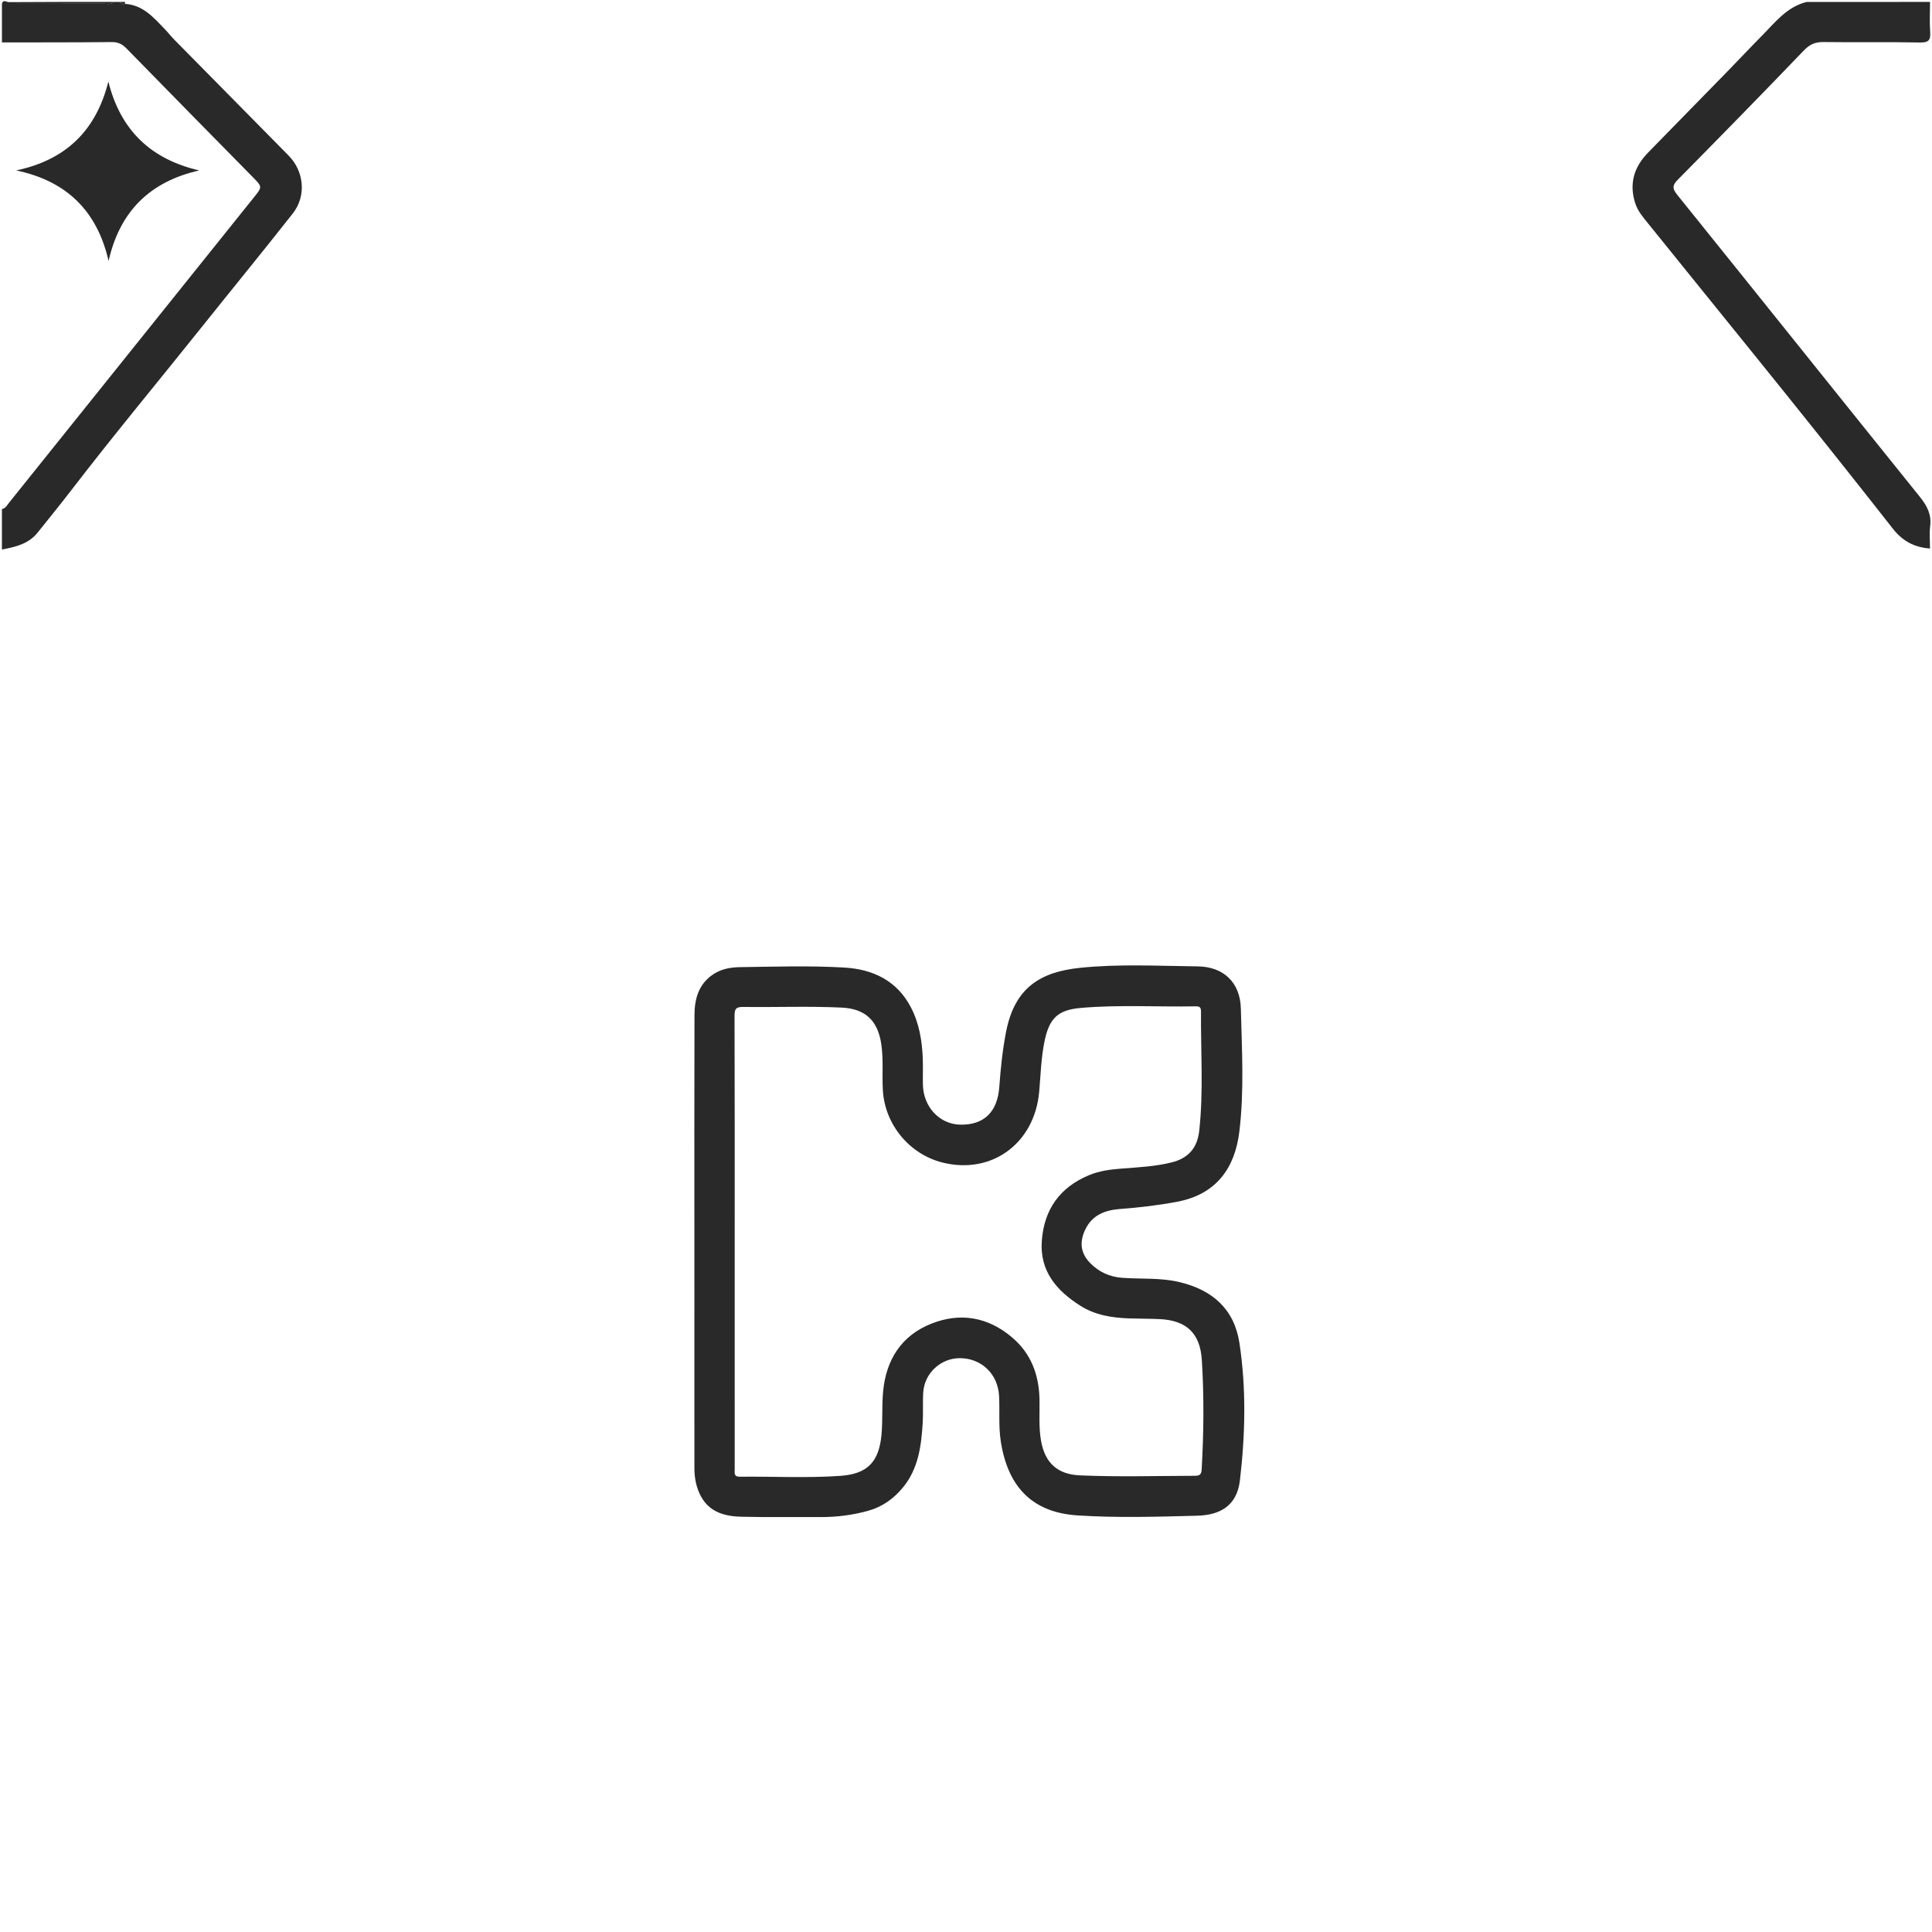 <?xml version="1.0" encoding="utf-8"?>
<!-- Generator: Adobe Illustrator 16.0.0, SVG Export Plug-In . SVG Version: 6.00 Build 0)  -->
<!DOCTYPE svg PUBLIC "-//W3C//DTD SVG 1.1//EN" "http://www.w3.org/Graphics/SVG/1.1/DTD/svg11.dtd">
<svg version="1.1" id="Layer_1" xmlns="http://www.w3.org/2000/svg" xmlns:xlink="http://www.w3.org/1999/xlink" x="0px" y="0px"
     width="491.988px" height="491.982px" viewBox="0 0 491.988 491.982" enable-background="new 0 0 491.988 491.982"
     xml:space="preserve">
<g>
	<g>
		<path fill-rule="evenodd" clip-rule="evenodd" fill="none" d="M491.491,0.491c0.15,0.106,0.512-0.249,0.496,0.245
			c-0.021,0.654-0.005,1.31-0.005,1.964c0,163.094,0,326.187,0,489.282c-163.831,0-327.661,0-491.491,0
			c0-117.35,0-234.698,0-352.047c3.398-0.641,6.753-1.39,9.076-4.287c2.911-3.631,5.847-7.243,8.682-10.932
			c10.799-14.053,22.136-27.675,33.197-41.518c7.695-9.63,15.51-19.167,23.128-28.857c3.532-4.493,2.815-10.778-1.07-14.717
			c-9.702-9.835-19.41-19.666-29.104-29.509c-0.858-0.871-1.611-1.843-2.458-2.725c-2.827-2.943-5.529-6.095-10.04-6.402
			c-0.042-0.057-0.129-0.121-0.12-0.168c0.021-0.114,0.087-0.22,0.135-0.329c142.717,0,285.435,0,428.152,0
			c-5.026,1.237-8.013,5.19-11.39,8.603c-2.932,2.962-5.777,6.01-8.688,8.995c-6.737,6.91-13.484,13.809-20.239,20.703
			c-3.6,3.674-4.951,7.88-3.345,12.928c0.671,2.111,2.094,3.694,3.408,5.327c11.518,14.316,23.126,28.56,34.635,42.883
			c9.263,11.526,18.475,23.095,27.598,34.731c2.432,3.101,5.419,4.73,9.434,5.016c0-1.944-0.188-3.841,0.042-5.686
			c0.376-3.002-0.804-5.21-2.638-7.488c-20.623-25.605-41.143-51.292-61.771-76.892c-1.327-1.648-1.24-2.455,0.192-3.905
			c10.75-10.883,21.452-21.816,32.045-32.854c1.506-1.57,2.914-2.176,5.035-2.146c8.18,0.115,16.364-0.058,24.542,0.114
			c2.287,0.047,2.735-0.674,2.594-2.725C491.349,5.573,491.487,3.027,491.491,0.491z M176.825,316.172
			c0,19.227-0.005,38.453,0.006,57.68c0.001,2.56,0.482,5.061,1.726,7.3c2.217,3.989,6.112,4.99,10.226,5.09
			c6.705,0.162,13.417,0.043,20.125,0.082c4.115,0.024,8.144-0.486,12.115-1.581c3.687-1.016,6.604-3.117,8.986-6.042
			c3.883-4.77,4.597-10.519,4.96-16.345c0.162-2.608-0.041-5.242,0.142-7.849c0.34-4.864,4.488-8.645,9.293-8.646
			c5.522-0.003,9.724,4.037,10.014,9.625c0.199,3.834-0.161,7.679,0.427,11.511c1.915,12.484,8.826,18.211,19.558,18.907
			c10.125,0.657,20.288,0.342,30.426,0.078c5.539-0.144,10.132-2.27,10.919-8.992c1.362-11.646,1.643-23.351-0.119-34.964
			c-1.307-8.614-6.812-13.509-15.225-15.526c-4.859-1.166-9.764-0.746-14.642-1.101c-3.171-0.23-5.852-1.462-8.065-3.673
			c-2.481-2.479-2.881-5.287-1.387-8.508c1.774-3.825,5.091-5.062,8.96-5.351c4.893-0.365,9.744-0.932,14.58-1.855
			c9.959-1.904,14.634-8.646,15.748-17.817c1.268-10.428,0.65-20.928,0.387-31.385c-0.168-6.605-4.387-10.649-11.012-10.718
			c-9.973-0.104-19.978-0.666-29.923,0.365c-10.041,1.042-16.644,4.982-18.852,16.291c-0.913,4.675-1.383,9.369-1.73,14.092
			c-0.466,6.353-3.939,9.706-10,9.554c-5.246-0.132-9.341-4.536-9.452-10.206c-0.044-2.208,0.051-4.42-0.031-6.626
			c-0.168-4.526-0.917-8.992-3.01-13.016c-3.545-6.813-9.636-9.739-17.042-10.163c-8.828-0.505-17.668-0.219-26.502-0.097
			c-2.357,0.033-4.709,0.44-6.771,1.8c-3.758,2.479-4.798,6.275-4.81,10.408C176.793,277.72,176.825,296.946,176.825,316.172z"/>
		<path fill-rule="evenodd" clip-rule="evenodd" fill="none" d="M0.491,129.624c0-39.607,0-79.214,0-118.822
			c9.317-0.017,18.635,0.008,27.952-0.088c1.624-0.017,2.694,0.522,3.798,1.654c10.675,10.939,21.403,21.827,32.122,32.724
			c2.452,2.493,2.455,2.477,0.327,5.13c-20.806,25.946-41.609,51.895-62.417,77.84C1.774,128.683,1.411,129.476,0.491,129.624z
			 M27.65,66.445c2.874-12.656,10.551-20.208,23.09-23.043C38.4,40.55,30.676,33.147,27.595,20.773
			c-3.176,12.675-11.016,20-23.472,22.626C16.98,46.086,24.741,53.744,27.65,66.445z"/>
		<path fill-rule="evenodd" clip-rule="evenodd" fill="#292929" d="M491.491,0.491c-0.004,2.536-0.143,5.082,0.031,7.605
			c0.142,2.051-0.307,2.772-2.594,2.725c-8.178-0.171-16.362,0.001-24.542-0.114c-2.121-0.03-3.529,0.576-5.035,2.146
			c-10.593,11.037-21.295,21.97-32.045,32.854c-1.433,1.45-1.52,2.257-0.192,3.905c20.628,25.6,41.147,51.287,61.771,76.892
			c1.834,2.277,3.014,4.486,2.638,7.488c-0.23,1.845-0.042,3.742-0.042,5.686c-4.015-0.286-7.002-1.916-9.434-5.016
			c-9.123-11.636-18.335-23.205-27.598-34.731c-11.509-14.324-23.117-28.567-34.635-42.883c-1.314-1.633-2.737-3.216-3.408-5.327
			c-1.606-5.047-0.255-9.254,3.345-12.928c6.755-6.894,13.502-13.793,20.239-20.703c2.91-2.985,5.756-6.033,8.688-8.995
			c3.377-3.413,6.363-7.366,11.39-8.603C470.541,0.491,481.017,0.491,491.491,0.491z"/>
		<path fill-rule="evenodd" clip-rule="evenodd" fill="#292929" d="M0.491,129.624c0.919-0.148,1.283-0.941,1.781-1.562
			c20.809-25.945,41.611-51.894,62.417-77.84c2.128-2.654,2.125-2.638-0.327-5.13C53.645,34.195,42.917,23.307,32.242,12.368
			c-1.104-1.131-2.175-1.671-3.798-1.654c-9.317,0.096-18.635,0.071-27.952,0.088c0-3.273,0-6.546,0-9.82
			c8.645-0.005,17.29,0,25.935-0.029c0.856-0.003,1.813,0.329,2.542-0.461c0.491,0,0.982,0,1.473,0
			c0.329,0.628,0.885,0.589,1.458,0.497c4.511,0.307,7.213,3.459,10.04,6.402c0.847,0.882,1.601,1.854,2.458,2.725
			c9.695,9.843,19.402,19.673,29.104,29.509c3.886,3.939,4.602,10.224,1.07,14.717c-7.618,9.69-15.433,19.227-23.128,28.857
			c-11.061,13.843-22.397,27.465-33.197,41.518c-2.835,3.689-5.771,7.301-8.682,10.932c-2.322,2.896-5.678,3.646-9.076,4.287
			C0.491,136.498,0.491,133.061,0.491,129.624z"/>
		<path fill-rule="evenodd" clip-rule="evenodd" fill="#292929" d="M28.969,0.491c-0.729,0.791-1.686,0.458-2.542,0.461
			C17.781,0.982,9.136,0.977,0.491,0.982c0.27-1.223,1.213-0.434,1.719-0.438C11.129,0.471,20.049,0.491,28.969,0.491z"/>
		<path fill-rule="evenodd" clip-rule="evenodd" fill="#292929" d="M31.9,0.988c-0.574,0.092-1.13,0.131-1.458-0.497
			c0.491,0,0.982,0,1.473,0c-0.048,0.109-0.113,0.215-0.135,0.329C31.771,0.867,31.858,0.932,31.9,0.988z"/>
		<path fill-rule="evenodd" clip-rule="evenodd" fill="#292929" d="M176.825,316.172c0-19.226-0.032-38.452,0.025-57.678
			c0.012-4.133,1.052-7.93,4.81-10.408c2.061-1.359,4.414-1.767,6.771-1.8c8.834-0.122,17.674-0.408,26.502,0.097
			c7.405,0.424,13.496,3.351,17.042,10.163c2.094,4.023,2.842,8.489,3.01,13.016c0.082,2.206-0.013,4.418,0.031,6.626
			c0.111,5.67,4.207,10.074,9.452,10.206c6.061,0.152,9.534-3.201,10-9.554c0.347-4.723,0.817-9.417,1.73-14.092
			c2.208-11.309,8.811-15.249,18.852-16.291c9.945-1.031,19.95-0.469,29.923-0.365c6.625,0.068,10.844,4.112,11.012,10.718
			c0.264,10.457,0.881,20.957-0.387,31.385c-1.114,9.171-5.789,15.913-15.748,17.817c-4.836,0.924-9.688,1.49-14.58,1.855
			c-3.869,0.289-7.186,1.525-8.96,5.351c-1.494,3.221-1.095,6.029,1.387,8.508c2.214,2.211,4.895,3.442,8.065,3.673
			c4.878,0.354,9.782-0.065,14.642,1.101c8.413,2.018,13.918,6.912,15.225,15.526c1.762,11.613,1.481,23.317,0.119,34.964
			c-0.787,6.723-5.38,8.849-10.919,8.992c-10.138,0.264-20.301,0.579-30.426-0.078c-10.731-0.696-17.643-6.423-19.558-18.907
			c-0.588-3.832-0.228-7.677-0.427-11.511c-0.29-5.588-4.491-9.628-10.014-9.625c-4.805,0.002-8.953,3.782-9.293,8.646
			c-0.183,2.606,0.02,5.24-0.142,7.849c-0.363,5.826-1.077,11.575-4.96,16.345c-2.381,2.925-5.299,5.026-8.986,6.042
			c-3.971,1.095-8,1.605-12.115,1.581c-6.708-0.039-13.42,0.08-20.125-0.082c-4.114-0.1-8.009-1.101-10.226-5.09
			c-1.244-2.239-1.725-4.74-1.726-7.3C176.82,354.625,176.825,335.398,176.825,316.172z M187.091,316.181
			c0,12.271,0,24.543,0,36.813c0,7.036-0.001,14.071,0.003,21.106c0,0.939-0.307,1.966,1.335,1.949
			c8.506-0.089,17.024,0.372,25.517-0.213c6.931-0.478,9.893-3.513,10.533-10.523c0.333-3.657,0.059-7.371,0.411-11.025
			c0.774-8.036,4.641-14.172,12.267-17.207c7.446-2.963,14.516-1.675,20.636,3.547c4.683,3.994,6.732,9.313,6.907,15.413
			c0.105,3.674-0.246,7.365,0.432,11.019c1.041,5.606,4.281,8.407,9.885,8.648c9.733,0.42,19.467,0.129,29.2,0.108
			c1.187-0.002,1.706-0.23,1.783-1.575c0.536-9.321,0.634-18.643,0.043-27.957c-0.426-6.727-3.884-10.027-10.625-10.362
			c-2.613-0.13-5.235-0.095-7.852-0.187c-4.379-0.151-8.669-0.82-12.438-3.213c-6.034-3.829-10.389-8.783-9.833-16.52
			c0.575-7.996,4.585-13.639,12.018-16.737c2.667-1.112,5.512-1.471,8.381-1.688c4.238-0.322,8.499-0.535,12.646-1.562
			c4.268-1.057,6.567-3.688,7.048-8.068c1.11-10.119,0.366-20.27,0.448-30.407c0.008-0.945-0.314-1.291-1.276-1.272
			c-9.811,0.187-19.635-0.459-29.433,0.415c-5.679,0.507-7.875,2.604-9.082,8.208c-0.934,4.341-1.021,8.762-1.417,13.154
			c-1.183,13.166-12.135,21.159-24.672,17.986c-8.421-2.132-14.653-9.719-15.139-18.438c-0.218-3.917,0.184-7.853-0.405-11.763
			c-0.904-6.006-4.117-8.96-10.108-9.244c-8.342-0.396-16.687-0.052-25.028-0.165c-1.922-0.026-2.233,0.556-2.227,2.331
			C187.117,277.895,187.091,297.038,187.091,316.181z"/>
		<path fill-rule="evenodd" clip-rule="evenodd" fill="#292929" d="M27.65,66.445C24.741,53.744,16.98,46.086,4.123,43.399
			c12.456-2.627,20.296-9.951,23.472-22.626C30.676,33.147,38.4,40.55,50.74,43.402C38.201,46.237,30.524,53.79,27.65,66.445z"/>
		<path fill-rule="evenodd" clip-rule="evenodd" fill="none" d="M187.091,316.181c0-19.143,0.026-38.286-0.043-57.429
			c-0.006-1.775,0.305-2.357,2.227-2.331c8.342,0.113,16.687-0.23,25.028,0.165c5.992,0.284,9.204,3.238,10.108,9.244
			c0.589,3.91,0.187,7.846,0.405,11.763c0.486,8.72,6.718,16.307,15.139,18.438c12.538,3.173,23.49-4.82,24.672-17.986
			c0.396-4.393,0.483-8.813,1.417-13.154c1.207-5.604,3.403-7.701,9.082-8.208c9.798-0.874,19.622-0.229,29.433-0.415
			c0.962-0.019,1.284,0.327,1.276,1.272c-0.082,10.138,0.662,20.288-0.448,30.407c-0.48,4.381-2.78,7.012-7.048,8.068
			c-4.146,1.026-8.407,1.239-12.646,1.562c-2.869,0.218-5.714,0.576-8.381,1.688c-7.433,3.099-11.442,8.741-12.018,16.737
			c-0.556,7.736,3.799,12.69,9.833,16.52c3.769,2.393,8.059,3.062,12.438,3.213c2.616,0.092,5.238,0.057,7.852,0.187
			c6.741,0.335,10.199,3.636,10.625,10.362c0.591,9.314,0.493,18.636-0.043,27.957c-0.077,1.345-0.597,1.573-1.783,1.575
			c-9.733,0.021-19.467,0.312-29.2-0.108c-5.604-0.241-8.844-3.042-9.885-8.648c-0.678-3.653-0.326-7.345-0.432-11.019
			c-0.175-6.101-2.225-11.419-6.907-15.413c-6.12-5.222-13.19-6.51-20.636-3.547c-7.625,3.035-11.492,9.171-12.267,17.207
			c-0.352,3.654-0.078,7.368-0.411,11.025c-0.64,7.011-3.602,10.046-10.533,10.523c-8.492,0.585-17.01,0.124-25.517,0.213
			c-1.642,0.017-1.334-1.01-1.335-1.949c-0.004-7.035-0.003-14.07-0.003-21.106C187.091,340.724,187.091,328.452,187.091,316.181z"
		/>
	</g>
</g>
</svg>
